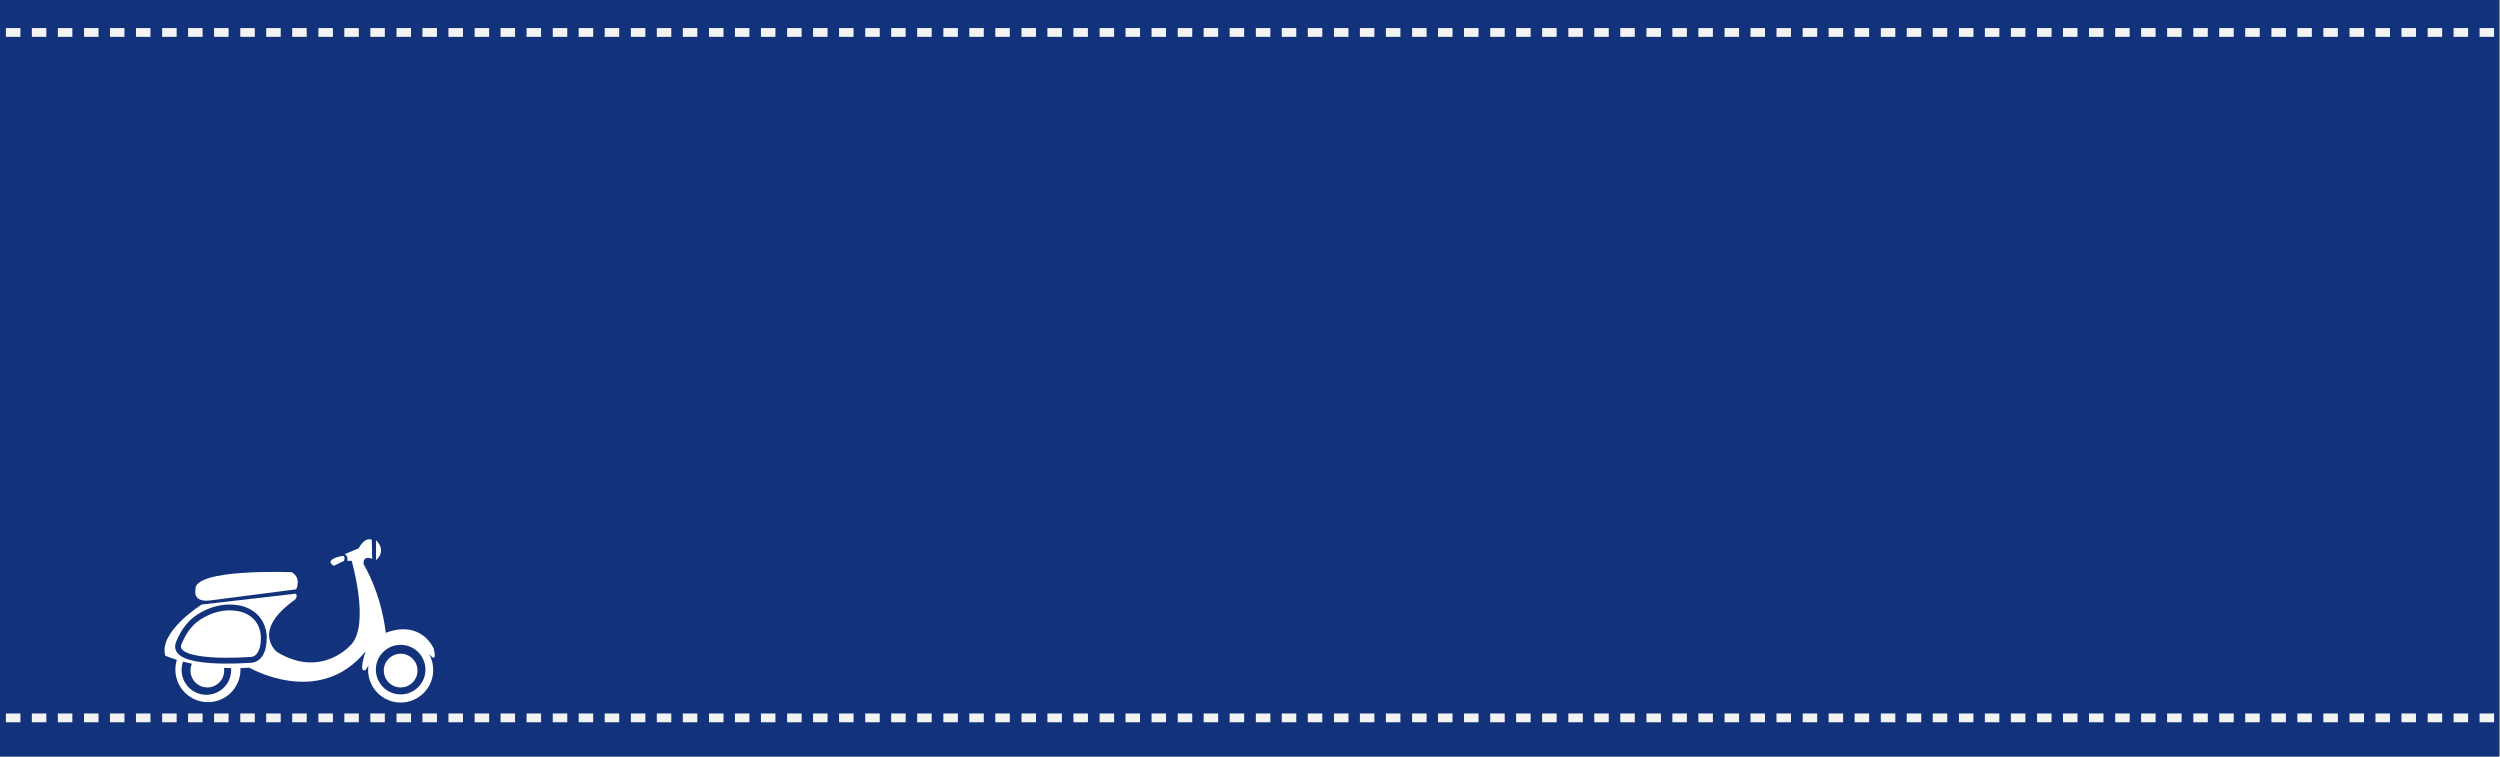 <?xml version="1.0" encoding="iso-8859-1"?>
<!-- Generator: Adobe Illustrator 18.0.0, SVG Export Plug-In . SVG Version: 6.00 Build 0)  -->
<!DOCTYPE svg PUBLIC "-//W3C//DTD SVG 1.1//EN" "http://www.w3.org/Graphics/SVG/1.1/DTD/svg11.dtd">
<svg version="1.1" id="&#x5716;&#x5C64;_1" xmlns="http://www.w3.org/2000/svg" xmlns:xlink="http://www.w3.org/1999/xlink" x="0px"
	 y="0px" viewBox="0 0 1280.07 387.371" style="enable-background:new 0 0 1280.07 387.371;" xml:space="preserve">
<rect x="0" y="0" width="1280.07" height="387.371" fill="#808080" stroke="none"/>
<rect x="-0.065" y="0" style="fill:#12337C;" width="1279.565" height="387.371"/>
<g>
	<line style="fill:#F2F2F2;" x1="0" y1="16.136" x2="1280" y2="16.136"/>
	<g>
		<g>
			<g>
				<g>
					<g>
						<rect y="-6.538" style="fill:none;" width="40" height="44.995"/>
					</g>
					<rect x="29.62" y="14.368" style="fill-rule:evenodd;clip-rule:evenodd;fill:#F3F3F3;" width="7.425" height="4.5"/>
					<rect x="16.304" y="14.368" style="fill-rule:evenodd;clip-rule:evenodd;fill:#F3F3F3;" width="7.425" height="4.5"/>
					<rect x="3.031" y="14.368" style="fill-rule:evenodd;clip-rule:evenodd;fill:#F3F3F3;" width="7.425" height="4.5"/>
				</g>
			</g>
			<g>
				<g>
					<g>
						<rect x="40" y="-6.538" style="fill:none;" width="40" height="44.995"/>
					</g>
					<rect x="69.62" y="14.368" style="fill-rule:evenodd;clip-rule:evenodd;fill:#F3F3F3;" width="7.425" height="4.5"/>
					<rect x="56.304" y="14.368" style="fill-rule:evenodd;clip-rule:evenodd;fill:#F3F3F3;" width="7.425" height="4.5"/>
					<rect x="43.031" y="14.368" style="fill-rule:evenodd;clip-rule:evenodd;fill:#F3F3F3;" width="7.425" height="4.5"/>
				</g>
			</g>
			<g>
				<g>
					<g>
						<rect x="80" y="-6.538" style="fill:none;" width="40" height="44.995"/>
					</g>
					<rect x="109.62" y="14.368" style="fill-rule:evenodd;clip-rule:evenodd;fill:#F3F3F3;" width="7.425" height="4.5"/>
					<rect x="96.304" y="14.368" style="fill-rule:evenodd;clip-rule:evenodd;fill:#F3F3F3;" width="7.425" height="4.5"/>
					<rect x="83.031" y="14.368" style="fill-rule:evenodd;clip-rule:evenodd;fill:#F3F3F3;" width="7.425" height="4.5"/>
				</g>
			</g>
			<g>
				<g>
					<g>
						<rect x="120" y="-6.538" style="fill:none;" width="40" height="44.995"/>
					</g>
					<rect x="149.62" y="14.368" style="fill-rule:evenodd;clip-rule:evenodd;fill:#F3F3F3;" width="7.425" height="4.5"/>
					<rect x="136.304" y="14.368" style="fill-rule:evenodd;clip-rule:evenodd;fill:#F3F3F3;" width="7.425" height="4.5"/>
					<rect x="123.031" y="14.368" style="fill-rule:evenodd;clip-rule:evenodd;fill:#F3F3F3;" width="7.425" height="4.5"/>
				</g>
			</g>
			<g>
				<g>
					<g>
						<rect x="160" y="-6.538" style="fill:none;" width="40" height="44.995"/>
					</g>
					<rect x="189.62" y="14.368" style="fill-rule:evenodd;clip-rule:evenodd;fill:#F3F3F3;" width="7.425" height="4.5"/>
					<rect x="176.304" y="14.368" style="fill-rule:evenodd;clip-rule:evenodd;fill:#F3F3F3;" width="7.425" height="4.5"/>
					<rect x="163.031" y="14.368" style="fill-rule:evenodd;clip-rule:evenodd;fill:#F3F3F3;" width="7.425" height="4.5"/>
				</g>
			</g>
			<g>
				<g>
					<g>
						<rect x="200" y="-6.538" style="fill:none;" width="40" height="44.995"/>
					</g>
					<rect x="229.62" y="14.368" style="fill-rule:evenodd;clip-rule:evenodd;fill:#F3F3F3;" width="7.425" height="4.5"/>
					<rect x="216.304" y="14.368" style="fill-rule:evenodd;clip-rule:evenodd;fill:#F3F3F3;" width="7.425" height="4.5"/>
					<rect x="203.031" y="14.368" style="fill-rule:evenodd;clip-rule:evenodd;fill:#F3F3F3;" width="7.425" height="4.5"/>
				</g>
			</g>
			<g>
				<g>
					<g>
						<rect x="240" y="-6.538" style="fill:none;" width="40" height="44.995"/>
					</g>
					<rect x="269.62" y="14.368" style="fill-rule:evenodd;clip-rule:evenodd;fill:#F3F3F3;" width="7.425" height="4.5"/>
					<rect x="256.304" y="14.368" style="fill-rule:evenodd;clip-rule:evenodd;fill:#F3F3F3;" width="7.425" height="4.5"/>
					<rect x="243.031" y="14.368" style="fill-rule:evenodd;clip-rule:evenodd;fill:#F3F3F3;" width="7.425" height="4.5"/>
				</g>
			</g>
			<g>
				<g>
					<g>
						<rect x="280" y="-6.538" style="fill:none;" width="40" height="44.995"/>
					</g>
					<rect x="309.62" y="14.368" style="fill-rule:evenodd;clip-rule:evenodd;fill:#F3F3F3;" width="7.425" height="4.5"/>
					<rect x="296.304" y="14.368" style="fill-rule:evenodd;clip-rule:evenodd;fill:#F3F3F3;" width="7.425" height="4.5"/>
					<rect x="283.031" y="14.368" style="fill-rule:evenodd;clip-rule:evenodd;fill:#F3F3F3;" width="7.425" height="4.5"/>
				</g>
			</g>
			<g>
				<g>
					<g>
						<rect x="320" y="-6.538" style="fill:none;" width="40" height="44.995"/>
					</g>
					<rect x="349.62" y="14.368" style="fill-rule:evenodd;clip-rule:evenodd;fill:#F3F3F3;" width="7.425" height="4.5"/>
					<rect x="336.304" y="14.368" style="fill-rule:evenodd;clip-rule:evenodd;fill:#F3F3F3;" width="7.425" height="4.5"/>
					<rect x="323.031" y="14.368" style="fill-rule:evenodd;clip-rule:evenodd;fill:#F3F3F3;" width="7.425" height="4.5"/>
				</g>
			</g>
			<g>
				<g>
					<g>
						<rect x="360" y="-6.538" style="fill:none;" width="40" height="44.995"/>
					</g>
					<rect x="389.62" y="14.368" style="fill-rule:evenodd;clip-rule:evenodd;fill:#F3F3F3;" width="7.425" height="4.5"/>
					<rect x="376.304" y="14.368" style="fill-rule:evenodd;clip-rule:evenodd;fill:#F3F3F3;" width="7.425" height="4.5"/>
					<rect x="363.031" y="14.368" style="fill-rule:evenodd;clip-rule:evenodd;fill:#F3F3F3;" width="7.425" height="4.5"/>
				</g>
			</g>
			<g>
				<g>
					<g>
						<rect x="400" y="-6.538" style="fill:none;" width="40" height="44.995"/>
					</g>
					<rect x="429.62" y="14.368" style="fill-rule:evenodd;clip-rule:evenodd;fill:#F3F3F3;" width="7.425" height="4.5"/>
					<rect x="416.304" y="14.368" style="fill-rule:evenodd;clip-rule:evenodd;fill:#F3F3F3;" width="7.425" height="4.5"/>
					<rect x="403.031" y="14.368" style="fill-rule:evenodd;clip-rule:evenodd;fill:#F3F3F3;" width="7.425" height="4.5"/>
				</g>
			</g>
			<g>
				<g>
					<g>
						<rect x="440" y="-6.538" style="fill:none;" width="40" height="44.995"/>
					</g>
					<rect x="469.62" y="14.368" style="fill-rule:evenodd;clip-rule:evenodd;fill:#F3F3F3;" width="7.425" height="4.5"/>
					<rect x="456.304" y="14.368" style="fill-rule:evenodd;clip-rule:evenodd;fill:#F3F3F3;" width="7.425" height="4.5"/>
					<rect x="443.031" y="14.368" style="fill-rule:evenodd;clip-rule:evenodd;fill:#F3F3F3;" width="7.425" height="4.5"/>
				</g>
			</g>
			<g>
				<g>
					<g>
						<rect x="480" y="-6.538" style="fill:none;" width="40" height="44.995"/>
					</g>
					<rect x="509.62" y="14.368" style="fill-rule:evenodd;clip-rule:evenodd;fill:#F3F3F3;" width="7.425" height="4.5"/>
					<rect x="496.304" y="14.368" style="fill-rule:evenodd;clip-rule:evenodd;fill:#F3F3F3;" width="7.425" height="4.5"/>
					<rect x="483.031" y="14.368" style="fill-rule:evenodd;clip-rule:evenodd;fill:#F3F3F3;" width="7.425" height="4.5"/>
				</g>
			</g>
			<g>
				<g>
					<g>
						<rect x="520" y="-6.538" style="fill:none;" width="40" height="44.995"/>
					</g>
					<rect x="549.62" y="14.368" style="fill-rule:evenodd;clip-rule:evenodd;fill:#F3F3F3;" width="7.425" height="4.5"/>
					<rect x="536.304" y="14.368" style="fill-rule:evenodd;clip-rule:evenodd;fill:#F3F3F3;" width="7.425" height="4.5"/>
					<rect x="523.031" y="14.368" style="fill-rule:evenodd;clip-rule:evenodd;fill:#F3F3F3;" width="7.425" height="4.5"/>
				</g>
			</g>
			<g>
				<g>
					<g>
						<rect x="560" y="-6.538" style="fill:none;" width="40" height="44.995"/>
					</g>
					<rect x="589.62" y="14.368" style="fill-rule:evenodd;clip-rule:evenodd;fill:#F3F3F3;" width="7.425" height="4.5"/>
					<rect x="576.304" y="14.368" style="fill-rule:evenodd;clip-rule:evenodd;fill:#F3F3F3;" width="7.425" height="4.5"/>
					<rect x="563.031" y="14.368" style="fill-rule:evenodd;clip-rule:evenodd;fill:#F3F3F3;" width="7.425" height="4.5"/>
				</g>
			</g>
			<g>
				<g>
					<g>
						<rect x="600" y="-6.538" style="fill:none;" width="40" height="44.995"/>
					</g>
					<rect x="629.62" y="14.368" style="fill-rule:evenodd;clip-rule:evenodd;fill:#F3F3F3;" width="7.425" height="4.5"/>
					<rect x="616.304" y="14.368" style="fill-rule:evenodd;clip-rule:evenodd;fill:#F3F3F3;" width="7.425" height="4.5"/>
					<rect x="603.031" y="14.368" style="fill-rule:evenodd;clip-rule:evenodd;fill:#F3F3F3;" width="7.425" height="4.5"/>
				</g>
			</g>
			<g>
				<g>
					<g>
						<rect x="640" y="-6.538" style="fill:none;" width="40" height="44.995"/>
					</g>
					<rect x="669.62" y="14.368" style="fill-rule:evenodd;clip-rule:evenodd;fill:#F3F3F3;" width="7.425" height="4.5"/>
					<rect x="656.304" y="14.368" style="fill-rule:evenodd;clip-rule:evenodd;fill:#F3F3F3;" width="7.425" height="4.5"/>
					<rect x="643.031" y="14.368" style="fill-rule:evenodd;clip-rule:evenodd;fill:#F3F3F3;" width="7.425" height="4.5"/>
				</g>
			</g>
			<g>
				<g>
					<g>
						<rect x="680" y="-6.538" style="fill:none;" width="40" height="44.995"/>
					</g>
					<rect x="709.62" y="14.368" style="fill-rule:evenodd;clip-rule:evenodd;fill:#F3F3F3;" width="7.425" height="4.5"/>
					<rect x="696.304" y="14.368" style="fill-rule:evenodd;clip-rule:evenodd;fill:#F3F3F3;" width="7.425" height="4.5"/>
					<rect x="683.031" y="14.368" style="fill-rule:evenodd;clip-rule:evenodd;fill:#F3F3F3;" width="7.425" height="4.5"/>
				</g>
			</g>
			<g>
				<g>
					<g>
						<rect x="720" y="-6.538" style="fill:none;" width="40" height="44.995"/>
					</g>
					<rect x="749.62" y="14.368" style="fill-rule:evenodd;clip-rule:evenodd;fill:#F3F3F3;" width="7.425" height="4.5"/>
					<rect x="736.304" y="14.368" style="fill-rule:evenodd;clip-rule:evenodd;fill:#F3F3F3;" width="7.425" height="4.5"/>
					<rect x="723.031" y="14.368" style="fill-rule:evenodd;clip-rule:evenodd;fill:#F3F3F3;" width="7.425" height="4.5"/>
				</g>
			</g>
			<g>
				<g>
					<g>
						<rect x="760" y="-6.538" style="fill:none;" width="40" height="44.995"/>
					</g>
					<rect x="789.62" y="14.368" style="fill-rule:evenodd;clip-rule:evenodd;fill:#F3F3F3;" width="7.425" height="4.5"/>
					<rect x="776.304" y="14.368" style="fill-rule:evenodd;clip-rule:evenodd;fill:#F3F3F3;" width="7.425" height="4.5"/>
					<rect x="763.031" y="14.368" style="fill-rule:evenodd;clip-rule:evenodd;fill:#F3F3F3;" width="7.425" height="4.5"/>
				</g>
			</g>
			<g>
				<g>
					<g>
						<rect x="800" y="-6.538" style="fill:none;" width="40" height="44.995"/>
					</g>
					<rect x="829.62" y="14.368" style="fill-rule:evenodd;clip-rule:evenodd;fill:#F3F3F3;" width="7.425" height="4.5"/>
					<rect x="816.304" y="14.368" style="fill-rule:evenodd;clip-rule:evenodd;fill:#F3F3F3;" width="7.425" height="4.5"/>
					<rect x="803.031" y="14.368" style="fill-rule:evenodd;clip-rule:evenodd;fill:#F3F3F3;" width="7.425" height="4.5"/>
				</g>
			</g>
			<g>
				<g>
					<g>
						<rect x="840" y="-6.538" style="fill:none;" width="40" height="44.995"/>
					</g>
					<rect x="869.62" y="14.368" style="fill-rule:evenodd;clip-rule:evenodd;fill:#F3F3F3;" width="7.425" height="4.5"/>
					<rect x="856.304" y="14.368" style="fill-rule:evenodd;clip-rule:evenodd;fill:#F3F3F3;" width="7.425" height="4.5"/>
					<rect x="843.031" y="14.368" style="fill-rule:evenodd;clip-rule:evenodd;fill:#F3F3F3;" width="7.425" height="4.5"/>
				</g>
			</g>
			<g>
				<g>
					<g>
						<rect x="880" y="-6.538" style="fill:none;" width="40" height="44.995"/>
					</g>
					<rect x="909.62" y="14.368" style="fill-rule:evenodd;clip-rule:evenodd;fill:#F3F3F3;" width="7.425" height="4.5"/>
					<rect x="896.304" y="14.368" style="fill-rule:evenodd;clip-rule:evenodd;fill:#F3F3F3;" width="7.425" height="4.5"/>
					<rect x="883.031" y="14.368" style="fill-rule:evenodd;clip-rule:evenodd;fill:#F3F3F3;" width="7.425" height="4.5"/>
				</g>
			</g>
			<g>
				<g>
					<g>
						<rect x="920" y="-6.538" style="fill:none;" width="40" height="44.995"/>
					</g>
					<rect x="949.62" y="14.368" style="fill-rule:evenodd;clip-rule:evenodd;fill:#F3F3F3;" width="7.425" height="4.5"/>
					<rect x="936.304" y="14.368" style="fill-rule:evenodd;clip-rule:evenodd;fill:#F3F3F3;" width="7.425" height="4.5"/>
					<rect x="923.031" y="14.368" style="fill-rule:evenodd;clip-rule:evenodd;fill:#F3F3F3;" width="7.425" height="4.5"/>
				</g>
			</g>
			<g>
				<g>
					<g>
						<rect x="960" y="-6.538" style="fill:none;" width="40" height="44.995"/>
					</g>
					<rect x="989.62" y="14.368" style="fill-rule:evenodd;clip-rule:evenodd;fill:#F3F3F3;" width="7.425" height="4.5"/>
					<rect x="976.304" y="14.368" style="fill-rule:evenodd;clip-rule:evenodd;fill:#F3F3F3;" width="7.425" height="4.5"/>
					<rect x="963.031" y="14.368" style="fill-rule:evenodd;clip-rule:evenodd;fill:#F3F3F3;" width="7.425" height="4.5"/>
				</g>
			</g>
			<g>
				<g>
					<g>
						<rect x="1000" y="-6.538" style="fill:none;" width="40" height="44.995"/>
					</g>
					<rect x="1029.62" y="14.368" style="fill-rule:evenodd;clip-rule:evenodd;fill:#F3F3F3;" width="7.425" height="4.5"/>
					<rect x="1016.304" y="14.368" style="fill-rule:evenodd;clip-rule:evenodd;fill:#F3F3F3;" width="7.425" height="4.5"/>
					<rect x="1003.031" y="14.368" style="fill-rule:evenodd;clip-rule:evenodd;fill:#F3F3F3;" width="7.425" height="4.5"/>
				</g>
			</g>
			<g>
				<g>
					<g>
						<rect x="1040" y="-6.538" style="fill:none;" width="40" height="44.995"/>
					</g>
					<rect x="1069.62" y="14.368" style="fill-rule:evenodd;clip-rule:evenodd;fill:#F3F3F3;" width="7.425" height="4.5"/>
					<rect x="1056.304" y="14.368" style="fill-rule:evenodd;clip-rule:evenodd;fill:#F3F3F3;" width="7.425" height="4.5"/>
					<rect x="1043.031" y="14.368" style="fill-rule:evenodd;clip-rule:evenodd;fill:#F3F3F3;" width="7.425" height="4.5"/>
				</g>
			</g>
			<g>
				<g>
					<g>
						<rect x="1080" y="-6.538" style="fill:none;" width="40" height="44.995"/>
					</g>
					<rect x="1109.62" y="14.368" style="fill-rule:evenodd;clip-rule:evenodd;fill:#F3F3F3;" width="7.425" height="4.5"/>
					<rect x="1096.304" y="14.368" style="fill-rule:evenodd;clip-rule:evenodd;fill:#F3F3F3;" width="7.425" height="4.5"/>
					<rect x="1083.031" y="14.368" style="fill-rule:evenodd;clip-rule:evenodd;fill:#F3F3F3;" width="7.425" height="4.5"/>
				</g>
			</g>
			<g>
				<g>
					<g>
						<rect x="1120" y="-6.538" style="fill:none;" width="40" height="44.995"/>
					</g>
					<rect x="1149.62" y="14.368" style="fill-rule:evenodd;clip-rule:evenodd;fill:#F3F3F3;" width="7.425" height="4.5"/>
					<rect x="1136.304" y="14.368" style="fill-rule:evenodd;clip-rule:evenodd;fill:#F3F3F3;" width="7.425" height="4.5"/>
					<rect x="1123.031" y="14.368" style="fill-rule:evenodd;clip-rule:evenodd;fill:#F3F3F3;" width="7.425" height="4.5"/>
				</g>
			</g>
			<g>
				<g>
					<g>
						<rect x="1160" y="-6.538" style="fill:none;" width="40" height="44.995"/>
					</g>
					<rect x="1189.62" y="14.368" style="fill-rule:evenodd;clip-rule:evenodd;fill:#F3F3F3;" width="7.425" height="4.5"/>
					<rect x="1176.304" y="14.368" style="fill-rule:evenodd;clip-rule:evenodd;fill:#F3F3F3;" width="7.425" height="4.5"/>
					<rect x="1163.031" y="14.368" style="fill-rule:evenodd;clip-rule:evenodd;fill:#F3F3F3;" width="7.425" height="4.5"/>
				</g>
			</g>
			<g>
				<g>
					<g>
						<rect x="1200" y="-6.538" style="fill:none;" width="40" height="44.995"/>
					</g>
					<rect x="1229.62" y="14.368" style="fill-rule:evenodd;clip-rule:evenodd;fill:#F3F3F3;" width="7.425" height="4.5"/>
					<rect x="1216.304" y="14.368" style="fill-rule:evenodd;clip-rule:evenodd;fill:#F3F3F3;" width="7.425" height="4.5"/>
					<rect x="1203.031" y="14.368" style="fill-rule:evenodd;clip-rule:evenodd;fill:#F3F3F3;" width="7.425" height="4.5"/>
				</g>
			</g>
			<g>
				<g>
					<g>
						<rect x="1240" y="-6.538" style="fill:none;" width="40" height="44.995"/>
					</g>
					<rect x="1269.62" y="14.368" style="fill-rule:evenodd;clip-rule:evenodd;fill:#F3F3F3;" width="7.425" height="4.5"/>
					<rect x="1256.304" y="14.368" style="fill-rule:evenodd;clip-rule:evenodd;fill:#F3F3F3;" width="7.425" height="4.5"/>
					<rect x="1243.031" y="14.368" style="fill-rule:evenodd;clip-rule:evenodd;fill:#F3F3F3;" width="7.425" height="4.5"/>
				</g>
			</g>
		</g>
	</g>
</g>
<g>
	<line style="fill:#F2F2F2;" x1="0" y1="367.136" x2="1280" y2="367.136"/>
	<g>
		<g>
			<g>
				<g>
					<g>
						<rect y="344.412" style="fill:none;" width="40" height="44.995"/>
					</g>
					<rect x="29.62" y="365.318" style="fill-rule:evenodd;clip-rule:evenodd;fill:#F3F3F3;" width="7.425" height="4.5"/>
					<rect x="16.304" y="365.318" style="fill-rule:evenodd;clip-rule:evenodd;fill:#F3F3F3;" width="7.425" height="4.5"/>
					<rect x="3.031" y="365.318" style="fill-rule:evenodd;clip-rule:evenodd;fill:#F3F3F3;" width="7.425" height="4.5"/>
				</g>
			</g>
			<g>
				<g>
					<g>
						<rect x="40" y="344.412" style="fill:none;" width="40" height="44.995"/>
					</g>
					<rect x="69.62" y="365.318" style="fill-rule:evenodd;clip-rule:evenodd;fill:#F3F3F3;" width="7.425" height="4.5"/>
					<rect x="56.304" y="365.318" style="fill-rule:evenodd;clip-rule:evenodd;fill:#F3F3F3;" width="7.425" height="4.5"/>
					<rect x="43.031" y="365.318" style="fill-rule:evenodd;clip-rule:evenodd;fill:#F3F3F3;" width="7.425" height="4.5"/>
				</g>
			</g>
			<g>
				<g>
					<g>
						<rect x="80" y="344.412" style="fill:none;" width="40" height="44.995"/>
					</g>
					<rect x="109.62" y="365.318" style="fill-rule:evenodd;clip-rule:evenodd;fill:#F3F3F3;" width="7.425" height="4.5"/>
					<rect x="96.304" y="365.318" style="fill-rule:evenodd;clip-rule:evenodd;fill:#F3F3F3;" width="7.425" height="4.5"/>
					<rect x="83.031" y="365.318" style="fill-rule:evenodd;clip-rule:evenodd;fill:#F3F3F3;" width="7.425" height="4.5"/>
				</g>
			</g>
			<g>
				<g>
					<g>
						<rect x="120" y="344.412" style="fill:none;" width="40" height="44.995"/>
					</g>
					<rect x="149.62" y="365.318" style="fill-rule:evenodd;clip-rule:evenodd;fill:#F3F3F3;" width="7.425" height="4.5"/>
					<rect x="136.304" y="365.318" style="fill-rule:evenodd;clip-rule:evenodd;fill:#F3F3F3;" width="7.425" height="4.5"/>
					<rect x="123.031" y="365.318" style="fill-rule:evenodd;clip-rule:evenodd;fill:#F3F3F3;" width="7.425" height="4.5"/>
				</g>
			</g>
			<g>
				<g>
					<g>
						<rect x="160" y="344.412" style="fill:none;" width="40" height="44.995"/>
					</g>
					<rect x="189.62" y="365.318" style="fill-rule:evenodd;clip-rule:evenodd;fill:#F3F3F3;" width="7.425" height="4.5"/>
					<rect x="176.304" y="365.318" style="fill-rule:evenodd;clip-rule:evenodd;fill:#F3F3F3;" width="7.425" height="4.5"/>
					<rect x="163.031" y="365.318" style="fill-rule:evenodd;clip-rule:evenodd;fill:#F3F3F3;" width="7.425" height="4.5"/>
				</g>
			</g>
			<g>
				<g>
					<g>
						<rect x="200" y="344.412" style="fill:none;" width="40" height="44.995"/>
					</g>
					<rect x="229.62" y="365.318" style="fill-rule:evenodd;clip-rule:evenodd;fill:#F3F3F3;" width="7.425" height="4.5"/>
					<rect x="216.304" y="365.318" style="fill-rule:evenodd;clip-rule:evenodd;fill:#F3F3F3;" width="7.425" height="4.5"/>
					<rect x="203.031" y="365.318" style="fill-rule:evenodd;clip-rule:evenodd;fill:#F3F3F3;" width="7.425" height="4.5"/>
				</g>
			</g>
			<g>
				<g>
					<g>
						<rect x="240" y="344.412" style="fill:none;" width="40" height="44.995"/>
					</g>
					<rect x="269.62" y="365.318" style="fill-rule:evenodd;clip-rule:evenodd;fill:#F3F3F3;" width="7.425" height="4.5"/>
					<rect x="256.304" y="365.318" style="fill-rule:evenodd;clip-rule:evenodd;fill:#F3F3F3;" width="7.425" height="4.5"/>
					<rect x="243.031" y="365.318" style="fill-rule:evenodd;clip-rule:evenodd;fill:#F3F3F3;" width="7.425" height="4.5"/>
				</g>
			</g>
			<g>
				<g>
					<g>
						<rect x="280" y="344.412" style="fill:none;" width="40" height="44.995"/>
					</g>
					<rect x="309.62" y="365.318" style="fill-rule:evenodd;clip-rule:evenodd;fill:#F3F3F3;" width="7.425" height="4.5"/>
					<rect x="296.304" y="365.318" style="fill-rule:evenodd;clip-rule:evenodd;fill:#F3F3F3;" width="7.425" height="4.5"/>
					<rect x="283.031" y="365.318" style="fill-rule:evenodd;clip-rule:evenodd;fill:#F3F3F3;" width="7.425" height="4.5"/>
				</g>
			</g>
			<g>
				<g>
					<g>
						<rect x="320" y="344.412" style="fill:none;" width="40" height="44.995"/>
					</g>
					<rect x="349.62" y="365.318" style="fill-rule:evenodd;clip-rule:evenodd;fill:#F3F3F3;" width="7.425" height="4.5"/>
					<rect x="336.304" y="365.318" style="fill-rule:evenodd;clip-rule:evenodd;fill:#F3F3F3;" width="7.425" height="4.5"/>
					<rect x="323.031" y="365.318" style="fill-rule:evenodd;clip-rule:evenodd;fill:#F3F3F3;" width="7.425" height="4.5"/>
				</g>
			</g>
			<g>
				<g>
					<g>
						<rect x="360" y="344.412" style="fill:none;" width="40" height="44.995"/>
					</g>
					<rect x="389.62" y="365.318" style="fill-rule:evenodd;clip-rule:evenodd;fill:#F3F3F3;" width="7.425" height="4.5"/>
					<rect x="376.304" y="365.318" style="fill-rule:evenodd;clip-rule:evenodd;fill:#F3F3F3;" width="7.425" height="4.5"/>
					<rect x="363.031" y="365.318" style="fill-rule:evenodd;clip-rule:evenodd;fill:#F3F3F3;" width="7.425" height="4.5"/>
				</g>
			</g>
			<g>
				<g>
					<g>
						<rect x="400" y="344.412" style="fill:none;" width="40" height="44.995"/>
					</g>
					<rect x="429.62" y="365.318" style="fill-rule:evenodd;clip-rule:evenodd;fill:#F3F3F3;" width="7.425" height="4.5"/>
					<rect x="416.304" y="365.318" style="fill-rule:evenodd;clip-rule:evenodd;fill:#F3F3F3;" width="7.425" height="4.5"/>
					<rect x="403.031" y="365.318" style="fill-rule:evenodd;clip-rule:evenodd;fill:#F3F3F3;" width="7.425" height="4.5"/>
				</g>
			</g>
			<g>
				<g>
					<g>
						<rect x="440" y="344.412" style="fill:none;" width="40" height="44.995"/>
					</g>
					<rect x="469.62" y="365.318" style="fill-rule:evenodd;clip-rule:evenodd;fill:#F3F3F3;" width="7.425" height="4.5"/>
					<rect x="456.304" y="365.318" style="fill-rule:evenodd;clip-rule:evenodd;fill:#F3F3F3;" width="7.425" height="4.5"/>
					<rect x="443.031" y="365.318" style="fill-rule:evenodd;clip-rule:evenodd;fill:#F3F3F3;" width="7.425" height="4.5"/>
				</g>
			</g>
			<g>
				<g>
					<g>
						<rect x="480" y="344.412" style="fill:none;" width="40" height="44.995"/>
					</g>
					<rect x="509.62" y="365.318" style="fill-rule:evenodd;clip-rule:evenodd;fill:#F3F3F3;" width="7.425" height="4.5"/>
					<rect x="496.304" y="365.318" style="fill-rule:evenodd;clip-rule:evenodd;fill:#F3F3F3;" width="7.425" height="4.5"/>
					<rect x="483.031" y="365.318" style="fill-rule:evenodd;clip-rule:evenodd;fill:#F3F3F3;" width="7.425" height="4.5"/>
				</g>
			</g>
			<g>
				<g>
					<g>
						<rect x="520" y="344.412" style="fill:none;" width="40" height="44.995"/>
					</g>
					<rect x="549.62" y="365.318" style="fill-rule:evenodd;clip-rule:evenodd;fill:#F3F3F3;" width="7.425" height="4.5"/>
					<rect x="536.304" y="365.318" style="fill-rule:evenodd;clip-rule:evenodd;fill:#F3F3F3;" width="7.425" height="4.5"/>
					<rect x="523.031" y="365.318" style="fill-rule:evenodd;clip-rule:evenodd;fill:#F3F3F3;" width="7.425" height="4.5"/>
				</g>
			</g>
			<g>
				<g>
					<g>
						<rect x="560" y="344.412" style="fill:none;" width="40" height="44.995"/>
					</g>
					<rect x="589.62" y="365.318" style="fill-rule:evenodd;clip-rule:evenodd;fill:#F3F3F3;" width="7.425" height="4.5"/>
					<rect x="576.304" y="365.318" style="fill-rule:evenodd;clip-rule:evenodd;fill:#F3F3F3;" width="7.425" height="4.5"/>
					<rect x="563.031" y="365.318" style="fill-rule:evenodd;clip-rule:evenodd;fill:#F3F3F3;" width="7.425" height="4.5"/>
				</g>
			</g>
			<g>
				<g>
					<g>
						<rect x="600" y="344.412" style="fill:none;" width="40" height="44.995"/>
					</g>
					<rect x="629.62" y="365.318" style="fill-rule:evenodd;clip-rule:evenodd;fill:#F3F3F3;" width="7.425" height="4.5"/>
					<rect x="616.304" y="365.318" style="fill-rule:evenodd;clip-rule:evenodd;fill:#F3F3F3;" width="7.425" height="4.5"/>
					<rect x="603.031" y="365.318" style="fill-rule:evenodd;clip-rule:evenodd;fill:#F3F3F3;" width="7.425" height="4.5"/>
				</g>
			</g>
			<g>
				<g>
					<g>
						<rect x="640" y="344.412" style="fill:none;" width="40" height="44.995"/>
					</g>
					<rect x="669.62" y="365.318" style="fill-rule:evenodd;clip-rule:evenodd;fill:#F3F3F3;" width="7.425" height="4.5"/>
					<rect x="656.304" y="365.318" style="fill-rule:evenodd;clip-rule:evenodd;fill:#F3F3F3;" width="7.425" height="4.5"/>
					<rect x="643.031" y="365.318" style="fill-rule:evenodd;clip-rule:evenodd;fill:#F3F3F3;" width="7.425" height="4.5"/>
				</g>
			</g>
			<g>
				<g>
					<g>
						<rect x="680" y="344.412" style="fill:none;" width="40" height="44.995"/>
					</g>
					<rect x="709.62" y="365.318" style="fill-rule:evenodd;clip-rule:evenodd;fill:#F3F3F3;" width="7.425" height="4.5"/>
					<rect x="696.304" y="365.318" style="fill-rule:evenodd;clip-rule:evenodd;fill:#F3F3F3;" width="7.425" height="4.5"/>
					<rect x="683.031" y="365.318" style="fill-rule:evenodd;clip-rule:evenodd;fill:#F3F3F3;" width="7.425" height="4.5"/>
				</g>
			</g>
			<g>
				<g>
					<g>
						<rect x="720" y="344.412" style="fill:none;" width="40" height="44.995"/>
					</g>
					<rect x="749.62" y="365.318" style="fill-rule:evenodd;clip-rule:evenodd;fill:#F3F3F3;" width="7.425" height="4.5"/>
					<rect x="736.304" y="365.318" style="fill-rule:evenodd;clip-rule:evenodd;fill:#F3F3F3;" width="7.425" height="4.5"/>
					<rect x="723.031" y="365.318" style="fill-rule:evenodd;clip-rule:evenodd;fill:#F3F3F3;" width="7.425" height="4.5"/>
				</g>
			</g>
			<g>
				<g>
					<g>
						<rect x="760" y="344.412" style="fill:none;" width="40" height="44.995"/>
					</g>
					<rect x="789.62" y="365.318" style="fill-rule:evenodd;clip-rule:evenodd;fill:#F3F3F3;" width="7.425" height="4.5"/>
					<rect x="776.304" y="365.318" style="fill-rule:evenodd;clip-rule:evenodd;fill:#F3F3F3;" width="7.425" height="4.5"/>
					<rect x="763.031" y="365.318" style="fill-rule:evenodd;clip-rule:evenodd;fill:#F3F3F3;" width="7.425" height="4.5"/>
				</g>
			</g>
			<g>
				<g>
					<g>
						<rect x="800" y="344.412" style="fill:none;" width="40" height="44.995"/>
					</g>
					<rect x="829.62" y="365.318" style="fill-rule:evenodd;clip-rule:evenodd;fill:#F3F3F3;" width="7.425" height="4.5"/>
					<rect x="816.304" y="365.318" style="fill-rule:evenodd;clip-rule:evenodd;fill:#F3F3F3;" width="7.425" height="4.5"/>
					<rect x="803.031" y="365.318" style="fill-rule:evenodd;clip-rule:evenodd;fill:#F3F3F3;" width="7.425" height="4.5"/>
				</g>
			</g>
			<g>
				<g>
					<g>
						<rect x="840" y="344.412" style="fill:none;" width="40" height="44.995"/>
					</g>
					<rect x="869.62" y="365.318" style="fill-rule:evenodd;clip-rule:evenodd;fill:#F3F3F3;" width="7.425" height="4.5"/>
					<rect x="856.304" y="365.318" style="fill-rule:evenodd;clip-rule:evenodd;fill:#F3F3F3;" width="7.425" height="4.5"/>
					<rect x="843.031" y="365.318" style="fill-rule:evenodd;clip-rule:evenodd;fill:#F3F3F3;" width="7.425" height="4.5"/>
				</g>
			</g>
			<g>
				<g>
					<g>
						<rect x="880" y="344.412" style="fill:none;" width="40" height="44.995"/>
					</g>
					<rect x="909.62" y="365.318" style="fill-rule:evenodd;clip-rule:evenodd;fill:#F3F3F3;" width="7.425" height="4.5"/>
					<rect x="896.304" y="365.318" style="fill-rule:evenodd;clip-rule:evenodd;fill:#F3F3F3;" width="7.425" height="4.5"/>
					<rect x="883.031" y="365.318" style="fill-rule:evenodd;clip-rule:evenodd;fill:#F3F3F3;" width="7.425" height="4.5"/>
				</g>
			</g>
			<g>
				<g>
					<g>
						<rect x="920" y="344.412" style="fill:none;" width="40" height="44.995"/>
					</g>
					<rect x="949.62" y="365.318" style="fill-rule:evenodd;clip-rule:evenodd;fill:#F3F3F3;" width="7.425" height="4.5"/>
					<rect x="936.304" y="365.318" style="fill-rule:evenodd;clip-rule:evenodd;fill:#F3F3F3;" width="7.425" height="4.5"/>
					<rect x="923.031" y="365.318" style="fill-rule:evenodd;clip-rule:evenodd;fill:#F3F3F3;" width="7.425" height="4.5"/>
				</g>
			</g>
			<g>
				<g>
					<g>
						<rect x="960" y="344.412" style="fill:none;" width="40" height="44.995"/>
					</g>
					<rect x="989.62" y="365.318" style="fill-rule:evenodd;clip-rule:evenodd;fill:#F3F3F3;" width="7.425" height="4.5"/>
					<rect x="976.304" y="365.318" style="fill-rule:evenodd;clip-rule:evenodd;fill:#F3F3F3;" width="7.425" height="4.5"/>
					<rect x="963.031" y="365.318" style="fill-rule:evenodd;clip-rule:evenodd;fill:#F3F3F3;" width="7.425" height="4.5"/>
				</g>
			</g>
			<g>
				<g>
					<g>
						<rect x="1000" y="344.412" style="fill:none;" width="40" height="44.995"/>
					</g>
					<rect x="1029.62" y="365.318" style="fill-rule:evenodd;clip-rule:evenodd;fill:#F3F3F3;" width="7.425" height="4.5"/>
					<rect x="1016.304" y="365.318" style="fill-rule:evenodd;clip-rule:evenodd;fill:#F3F3F3;" width="7.425" height="4.5"/>
					<rect x="1003.031" y="365.318" style="fill-rule:evenodd;clip-rule:evenodd;fill:#F3F3F3;" width="7.425" height="4.5"/>
				</g>
			</g>
			<g>
				<g>
					<g>
						<rect x="1040" y="344.412" style="fill:none;" width="40" height="44.995"/>
					</g>
					<rect x="1069.62" y="365.318" style="fill-rule:evenodd;clip-rule:evenodd;fill:#F3F3F3;" width="7.425" height="4.5"/>
					<rect x="1056.304" y="365.318" style="fill-rule:evenodd;clip-rule:evenodd;fill:#F3F3F3;" width="7.425" height="4.5"/>
					<rect x="1043.031" y="365.318" style="fill-rule:evenodd;clip-rule:evenodd;fill:#F3F3F3;" width="7.425" height="4.5"/>
				</g>
			</g>
			<g>
				<g>
					<g>
						<rect x="1080" y="344.412" style="fill:none;" width="40" height="44.995"/>
					</g>
					<rect x="1109.62" y="365.318" style="fill-rule:evenodd;clip-rule:evenodd;fill:#F3F3F3;" width="7.425" height="4.5"/>
					<rect x="1096.304" y="365.318" style="fill-rule:evenodd;clip-rule:evenodd;fill:#F3F3F3;" width="7.425" height="4.5"/>
					<rect x="1083.031" y="365.318" style="fill-rule:evenodd;clip-rule:evenodd;fill:#F3F3F3;" width="7.425" height="4.5"/>
				</g>
			</g>
			<g>
				<g>
					<g>
						<rect x="1120" y="344.412" style="fill:none;" width="40" height="44.995"/>
					</g>
					<rect x="1149.62" y="365.318" style="fill-rule:evenodd;clip-rule:evenodd;fill:#F3F3F3;" width="7.425" height="4.5"/>
					<rect x="1136.304" y="365.318" style="fill-rule:evenodd;clip-rule:evenodd;fill:#F3F3F3;" width="7.425" height="4.5"/>
					<rect x="1123.031" y="365.318" style="fill-rule:evenodd;clip-rule:evenodd;fill:#F3F3F3;" width="7.425" height="4.5"/>
				</g>
			</g>
			<g>
				<g>
					<g>
						<rect x="1160" y="344.412" style="fill:none;" width="40" height="44.995"/>
					</g>
					<rect x="1189.62" y="365.318" style="fill-rule:evenodd;clip-rule:evenodd;fill:#F3F3F3;" width="7.425" height="4.5"/>
					<rect x="1176.304" y="365.318" style="fill-rule:evenodd;clip-rule:evenodd;fill:#F3F3F3;" width="7.425" height="4.5"/>
					<rect x="1163.031" y="365.318" style="fill-rule:evenodd;clip-rule:evenodd;fill:#F3F3F3;" width="7.425" height="4.5"/>
				</g>
			</g>
			<g>
				<g>
					<g>
						<rect x="1200" y="344.412" style="fill:none;" width="40" height="44.995"/>
					</g>
					<rect x="1229.62" y="365.318" style="fill-rule:evenodd;clip-rule:evenodd;fill:#F3F3F3;" width="7.425" height="4.5"/>
					<rect x="1216.304" y="365.318" style="fill-rule:evenodd;clip-rule:evenodd;fill:#F3F3F3;" width="7.425" height="4.5"/>
					<rect x="1203.031" y="365.318" style="fill-rule:evenodd;clip-rule:evenodd;fill:#F3F3F3;" width="7.425" height="4.5"/>
				</g>
			</g>
			<g>
				<g>
					<g>
						<rect x="1240" y="344.412" style="fill:none;" width="40" height="44.995"/>
					</g>
					<rect x="1269.62" y="365.318" style="fill-rule:evenodd;clip-rule:evenodd;fill:#F3F3F3;" width="7.425" height="4.5"/>
					<rect x="1256.304" y="365.318" style="fill-rule:evenodd;clip-rule:evenodd;fill:#F3F3F3;" width="7.425" height="4.5"/>
					<rect x="1243.031" y="365.318" style="fill-rule:evenodd;clip-rule:evenodd;fill:#F3F3F3;" width="7.425" height="4.5"/>
				</g>
			</g>
		</g>
	</g>
</g>
<g>
	<path style="fill:#FFFFFF;" d="M151.669,301.747c0,0,2.854-5.714-2.262-8.758c0,0-50.956-2.074-49.32,9.057
		c0,0-1.546,6.327,7.074,5.451L151.669,301.747z"/>
	<g>
		<path style="fill:#FFFFFF;" d="M174.697,284.743c0,0-9.125,1.786-3.769,4.959l5.158-2.48
			C176.085,287.223,177.43,283.962,174.697,284.743z"/>
		<path style="fill:#FFFFFF;" d="M192.549,276.597v10.198C192.549,286.795,198.302,282.429,192.549,276.597z"/>
		<circle style="fill:#FFFFFF;" cx="106.461" cy="342.863" r="16.663"/>
		<circle style="fill:#12337C;" cx="105.667" cy="343.061" r="12.695"/>
		<path style="fill:#FFFFFF;" d="M176.416,283.751c0,0,1.851,0.474,1.455,3.411h2.182c0,0,9.323,31.897,0,42.609
			c0,0-14.878,18.051-38.086,4.166c0,0-13.885-10.513,8.926-26.779c0,0,1.785-1.388,0.595-3.174l-48.202,5.554
			c0,0-22.216,13.885-18.646,26.184c0,0,17.455,7.934,43.044,6.149c0,0,35.705,20.828,59.508-8.331c0,0-3.967,11.505,0,9.521
			c0,0,13.289-22.811,33.126-7.537c0,0,3.57,4.364,1.785-3.372c0,0-6.082-15.011-24.597-8.133c0,0-1.587-18.249-11.307-35.11
			c0,0-0.794-4.76,4.364-2.777l-0.198-9.72c0,0-3.174-2.022-6.744,4.364L176.416,283.751z"/>
		<circle style="fill:#FFFFFF;" cx="205.145" cy="343.061" r="16.663"/>
		<circle style="fill:#12337C;" cx="205.145" cy="342.863" r="12.695"/>
		<circle style="fill:#FFFFFF;" cx="205.145" cy="343.358" r="8.629"/>
		<circle style="fill:#FFFFFF;" cx="106.163" cy="343.358" r="8.629"/>
		<path style="fill:none;stroke:#12337C;stroke-width:3;stroke-miterlimit:10;" d="M95.167,322.454
			c1.715-2.483,3.811-4.669,6.446-6.387c6-3.912,13.174-5.97,20.32-4.665c0,0,11.703,1.308,13.092,13.608
			c0,0,1.19,13.292-7.538,12.895c0,0-40.859,3.17-35.904-8.728C92.575,326.795,93.739,324.521,95.167,322.454z"/>
	</g>
</g>
</svg>
